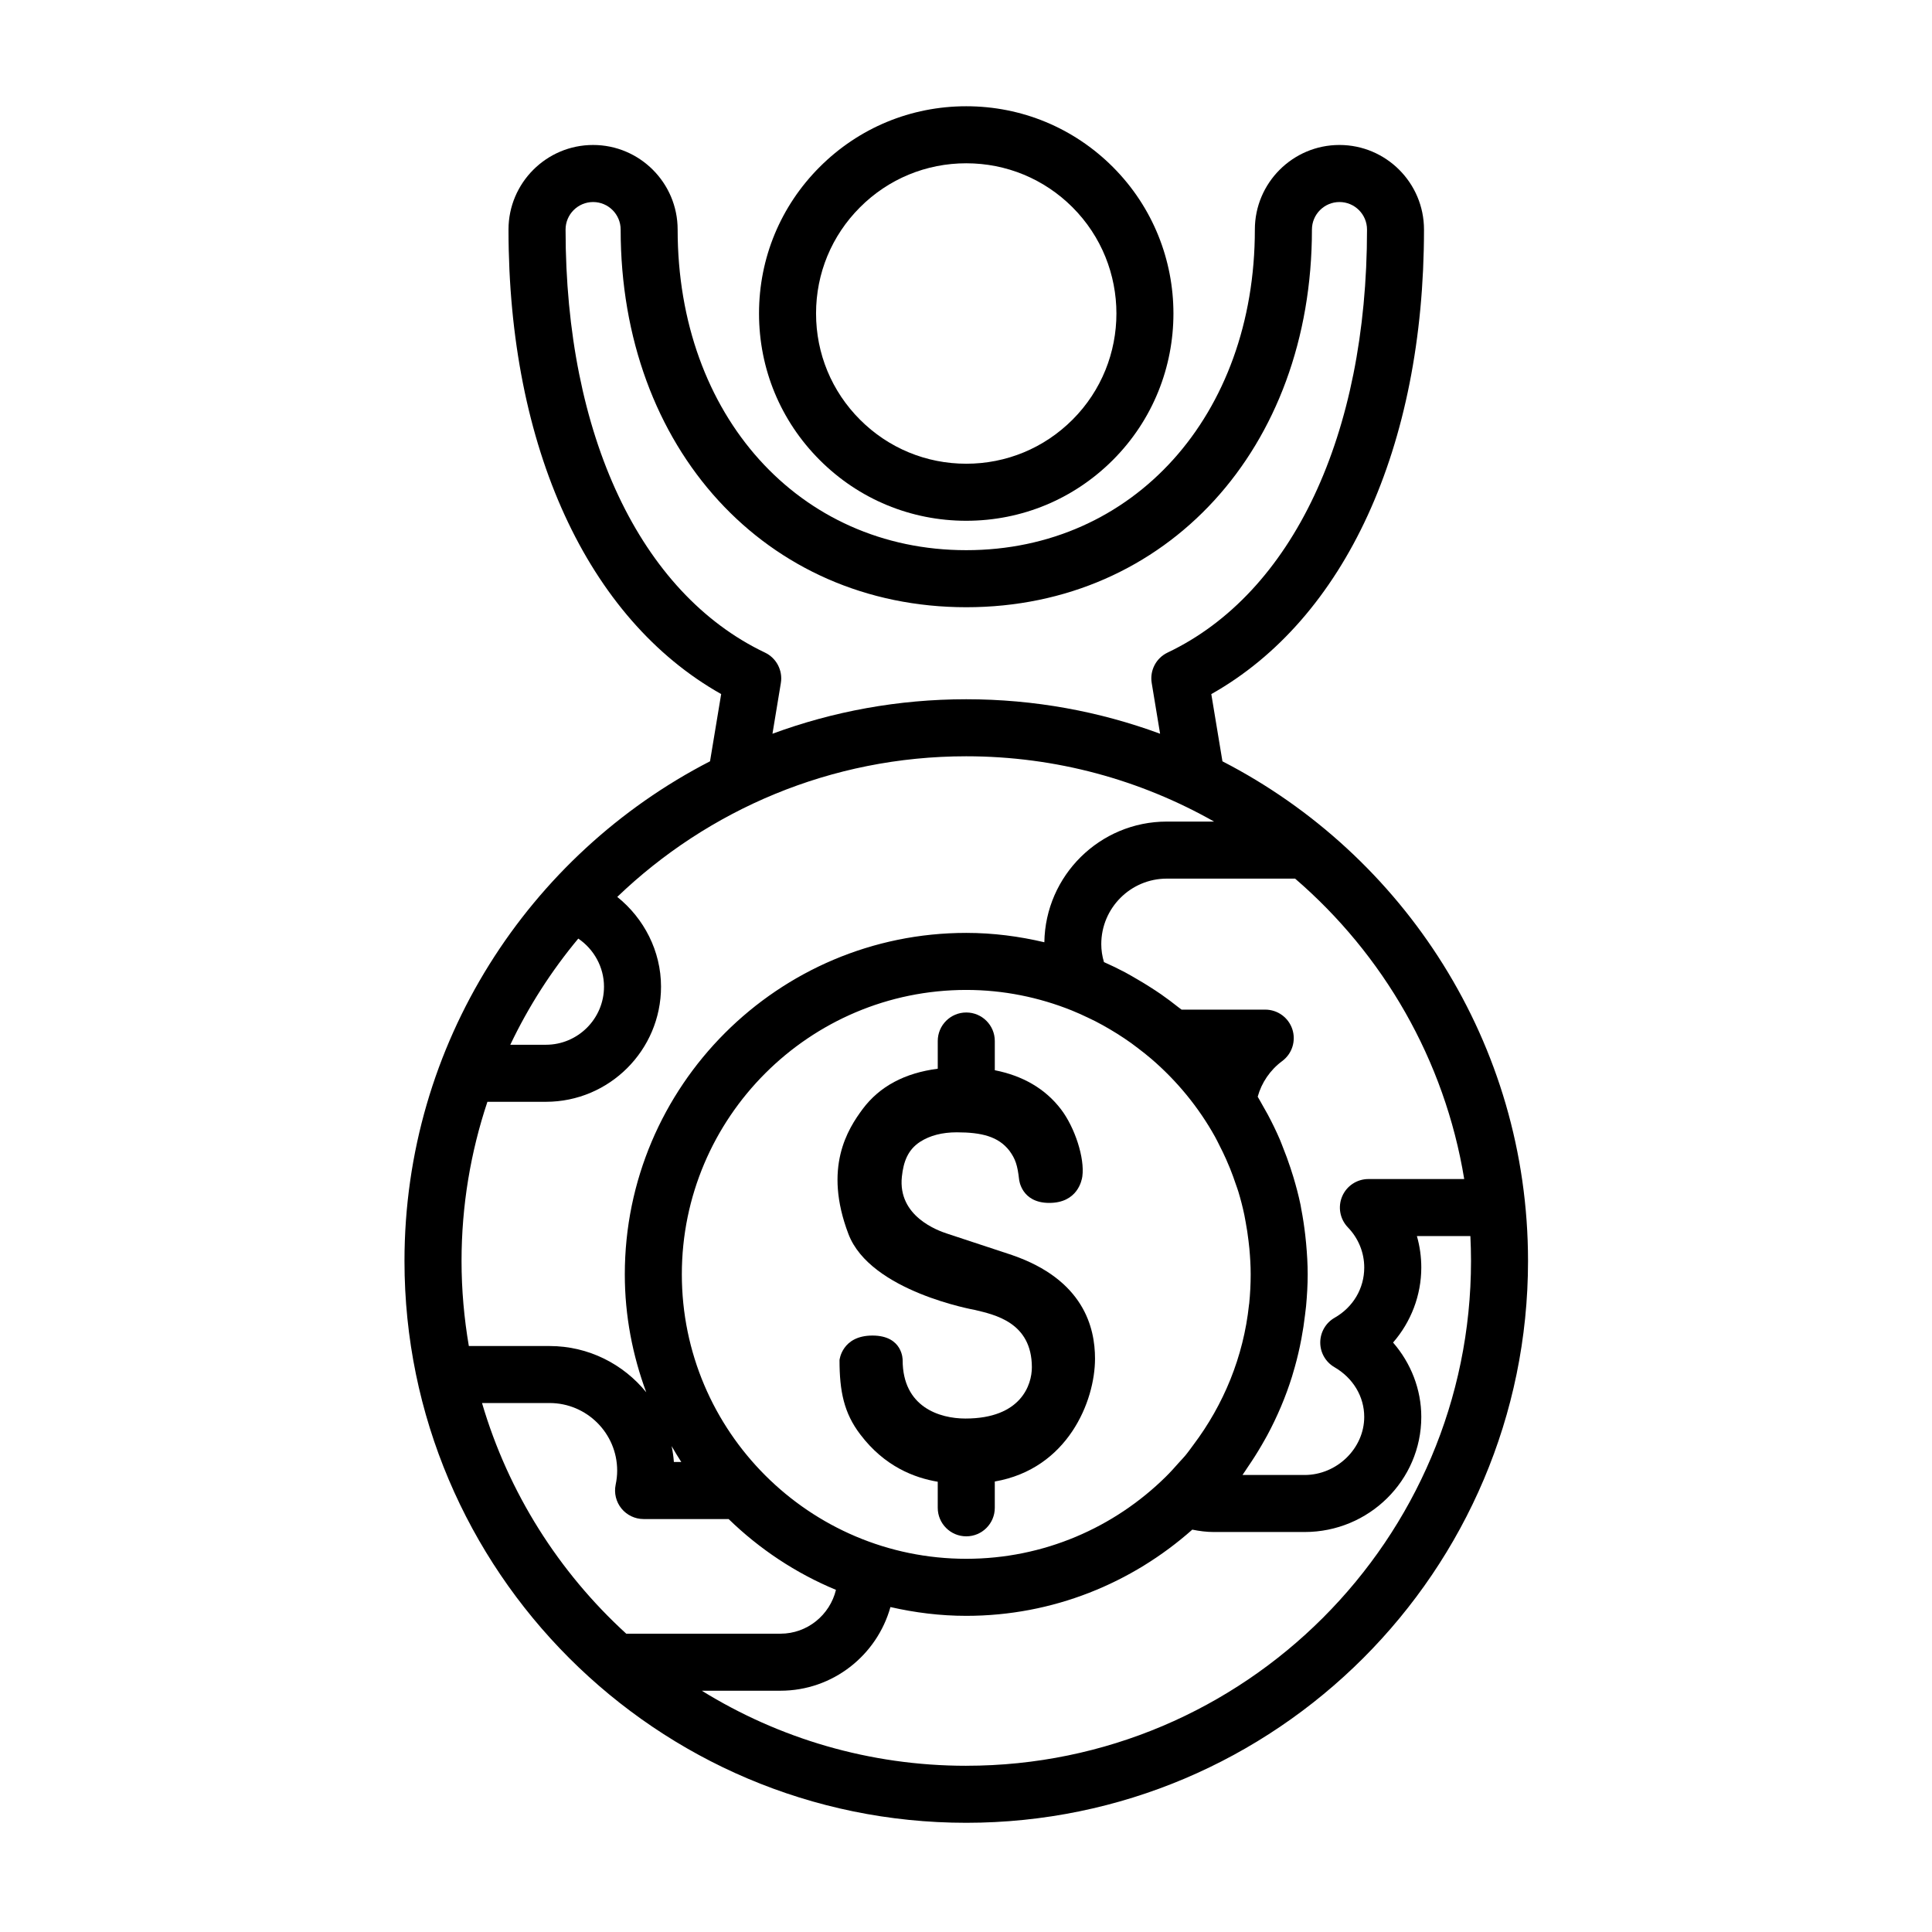 <?xml version="1.0" encoding="UTF-8"?>
<!-- The Best Svg Icon site in the world: iconSvg.co, Visit us! https://iconsvg.co -->
<svg fill="#000000" width="800px" height="800px" version="1.1" viewBox="144 144 512 512" xmlns="http://www.w3.org/2000/svg">
 <g>
  <path d="m400.07 282.01c14.672 0 28.461-5.715 38.84-16.086 21.418-21.41 21.418-56.262-0.004-77.684-10.379-10.367-24.168-16.082-38.84-16.082-14.664 0-28.461 5.715-38.832 16.082-10.379 10.379-16.09 24.168-16.086 38.844 0 14.672 5.715 28.461 16.086 38.832 10.363 10.375 24.164 16.094 38.836 16.094zm-28.152-83.082c7.516-7.516 17.516-11.656 28.148-11.656 10.629 0 20.637 4.141 28.152 11.652 15.523 15.527 15.527 40.789 0.004 56.305-7.523 7.523-17.523 11.664-28.152 11.664-10.629 0-20.633-4.141-28.152-11.668-7.516-7.516-11.656-17.512-11.656-28.148-0.004-10.637 4.133-20.629 11.656-28.148z"/>
  <path d="m467.96 345.76-2.953-17.816c35.406-19.938 56.367-65.406 56.367-123.11 0-12.359-10.051-22.414-22.41-22.414-12.359 0-22.414 10.055-22.414 22.414 0 49.23-32.168 84.969-76.484 84.969s-76.484-35.734-76.484-84.969c0-12.359-10.051-22.414-22.41-22.414s-22.414 10.055-22.414 22.414c0 57.703 20.953 103.17 56.359 123.1l-2.953 17.816c-48.027 24.727-80.973 74.785-80.973 132.43 0 82.09 66.781 148.88 148.87 148.88 82.09 0 148.88-66.789 148.88-148.88 0.008-57.633-32.949-107.69-80.977-132.42zm64.074 110.7h-25.391c-3.031 0-5.773 1.809-6.957 4.606-1.184 2.793-0.586 6.016 1.516 8.195 2.801 2.902 4.336 6.688 4.336 10.652 0 5.527-2.934 10.5-7.848 13.305-2.348 1.34-3.797 3.836-3.809 6.539-0.012 2.707 1.426 5.203 3.762 6.559 4.941 2.867 7.891 7.789 7.891 13.176 0 8.344-7.238 15.395-15.805 15.395h-16.461c0.449-0.613 0.836-1.258 1.266-1.883 0.363-0.523 0.715-1.047 1.062-1.582 1.285-1.934 2.484-3.91 3.606-5.926 0.195-0.352 0.402-0.699 0.594-1.055 2.699-5.019 4.926-10.258 6.621-15.695 0.07-0.215 0.121-0.438 0.188-0.656 0.727-2.383 1.344-4.797 1.867-7.246 0.145-0.691 0.281-1.387 0.414-2.086 0.395-2.082 0.715-4.18 0.961-6.297 0.09-0.766 0.195-1.523 0.273-2.289 0.258-2.797 0.43-5.613 0.43-8.457 0-2.742-0.168-5.457-0.414-8.168-0.07-0.734-0.141-1.473-0.227-2.207-0.273-2.352-0.621-4.691-1.074-7.008-0.07-0.344-0.105-0.695-0.18-1.039-0.52-2.5-1.176-4.957-1.906-7.394-0.246-0.82-0.516-1.629-0.777-2.434-0.609-1.84-1.273-3.656-2-5.457-0.266-0.664-0.508-1.344-0.789-2-0.973-2.258-2.047-4.469-3.211-6.648-0.395-0.734-0.816-1.457-1.23-2.18-0.484-0.84-0.934-1.707-1.438-2.539 1.02-3.727 3.305-7.09 6.5-9.453 2.621-1.941 3.691-5.344 2.676-8.438-1.023-3.098-3.914-5.188-7.18-5.188l-22.168 0.004c-0.262-0.211-0.539-0.395-0.801-0.598-1.508-1.199-3.039-2.352-4.606-3.445-0.969-0.676-1.961-1.316-2.957-1.949-1.145-0.734-2.297-1.438-3.473-2.109-1.039-0.605-2.07-1.219-3.133-1.785-1.832-0.969-3.703-1.875-5.602-2.715-0.473-1.578-0.711-3.168-0.711-4.762 0-9.574 7.789-17.359 17.359-17.359h34.008c23.301 20.062 39.629 47.98 44.816 79.617zm-71.742 70.402c-0.746 0.992-1.449 2.016-2.258 2.973-0.484 0.586-1.027 1.117-1.531 1.688-1.16 1.309-2.324 2.621-3.586 3.859-13.613 13.41-32.27 21.715-52.844 21.715-41.562 0-75.379-33.816-75.379-75.379-0.004-41.566 33.812-75.375 75.379-75.375 9.875 0 19.285 1.961 27.941 5.43 1.527 0.609 3.019 1.301 4.5 2.012 0.574 0.277 1.152 0.543 1.727 0.836 1.344 0.684 2.656 1.422 3.953 2.188 0.637 0.379 1.27 0.754 1.895 1.152 1.254 0.789 2.492 1.613 3.707 2.484 0.562 0.406 1.125 0.836 1.676 1.258 1.234 0.938 2.453 1.883 3.637 2.902 6.797 5.84 12.555 12.844 16.93 20.73 0.379 0.68 0.711 1.379 1.062 2.074 0.645 1.258 1.27 2.527 1.844 3.828 0.352 0.797 0.695 1.594 1.02 2.398 0.559 1.391 1.074 2.801 1.551 4.231 0.223 0.645 0.465 1.285 0.664 1.941 0.613 2.023 1.148 4.09 1.586 6.184 0.137 0.629 0.238 1.266 0.352 1.898 0.309 1.637 0.559 3.293 0.754 4.969 0.082 0.68 0.16 1.355 0.227 2.035 0.203 2.254 0.344 4.523 0.344 6.832 0 2.594-0.133 5.16-0.387 7.688-0.012 0.109-0.039 0.215-0.051 0.328-1.461 13.848-6.75 26.535-14.711 37.121zm-113.57-209.92c-33.086-15.75-52.84-57.656-52.84-112.1 0-4.027 3.273-7.301 7.301-7.301 4.027 0 7.297 3.273 7.297 7.301 0 57.992 38.52 100.08 91.598 100.08 53.078 0 91.598-42.09 91.598-100.08 0-4.027 3.273-7.301 7.301-7.301s7.297 3.273 7.297 7.301c0 54.441-19.758 96.355-52.852 112.1-3.043 1.449-4.758 4.734-4.207 8.062l2.223 13.445c-16.02-5.91-33.32-9.141-51.367-9.141-18.043 0-35.348 3.234-51.359 9.141l2.223-13.441c0.547-3.328-1.172-6.621-4.211-8.066zm-42.656 88.535c0 8.488-6.906 15.395-15.402 15.395h-9.43c4.832-10.148 10.902-19.594 18.016-28.137 4.156 2.824 6.816 7.574 6.816 12.742zm-30.895 30.512h15.492c16.828 0 30.516-13.688 30.516-30.512 0-9.422-4.5-18.098-11.598-23.789 24.035-23.055 56.617-37.266 92.48-37.266 23.859 0 46.27 6.309 65.684 17.305h-12.531c-17.738 0-32.184 14.305-32.449 31.98-6.656-1.566-13.559-2.481-20.688-2.481-49.898 0-90.496 40.598-90.496 90.496 0 10.992 2.066 21.488 5.68 31.246-6.062-7.461-15.281-12.258-25.625-12.258h-21.387c-1.25-7.332-1.934-14.848-1.934-22.523 0-14.746 2.426-28.926 6.856-42.199zm51.379 95.457h-1.965c-0.102-1.43-0.316-2.832-0.594-4.207 0.832 1.422 1.656 2.84 2.559 4.207zm-52.809-15.629h17.895c9.879 0 17.922 8.035 17.922 17.914 0 1.199-0.133 2.449-0.402 3.727-0.465 2.227 0.102 4.543 1.535 6.312 1.438 1.762 3.594 2.793 5.863 2.793h22.539c8.156 7.926 17.781 14.344 28.445 18.766-1.613 6.648-7.578 11.617-14.711 11.617h-40.863c-17.844-16.293-31.242-37.355-38.223-61.129zm128.32 96.133c-25.684 0-49.688-7.289-70.078-19.891h20.836c13.891 0 25.59-9.406 29.156-22.172 6.473 1.477 13.184 2.328 20.098 2.328 22.98 0 43.922-8.68 59.898-22.844 1.906 0.387 3.797 0.629 5.691 0.629h24.078c17.051 0 30.918-13.688 30.918-30.512 0-7.262-2.734-14.242-7.481-19.699 4.746-5.461 7.481-12.504 7.481-19.879 0-2.852-0.398-5.652-1.164-8.34h14.172c0.105 2.191 0.168 4.394 0.168 6.606-0.008 73.766-60.016 133.77-133.77 133.77z"/>
  <path d="m412.2 476.6-17.055-5.629c-2.625-0.84-13.266-4.629-12.137-15.156 0.43-4.016 1.605-7.109 4.816-9.215 2.625-1.684 5.863-2.523 9.738-2.523 6.566 0 11.023 1.102 13.949 4.887 1.598 2.191 2.121 3.793 2.559 7.582 0 0 0.52 6.238 7.992 6.238 7.477 0 8.621-5.941 8.77-7.012 0.664-4.852-1.977-12.973-5.652-17.789-4.238-5.562-10.254-8.922-17.547-10.363v-7.742c0-4.176-3.387-7.559-7.559-7.559-4.172 0-7.559 3.379-7.559 7.559v7.344c-8.73 1.129-15.391 4.66-19.891 10.672-3.934 5.301-10.508 15.508-3.769 33.16 5.805 15.23 33.512 20.094 33.512 20.094 5.176 1.258 15.07 3.25 15.09 15.18 0.012 4.625-2.848 13.598-17.609 13.598-6.852 0-16.637-3.031-16.637-15.488 0 0 0.117-6.504-8-6.504-8.102 0-8.73 6.504-8.73 6.504 0 8.246 1.18 14.047 5.492 19.688 6.453 8.535 14.379 11.516 20.539 12.551v6.906c0 4.176 3.387 7.559 7.559 7.559s7.559-3.379 7.559-7.559v-6.969c19.316-3.359 26.562-21.242 26.562-32.566 0-8.238-3-20.906-21.992-27.445z"/>
 </g>
</svg>